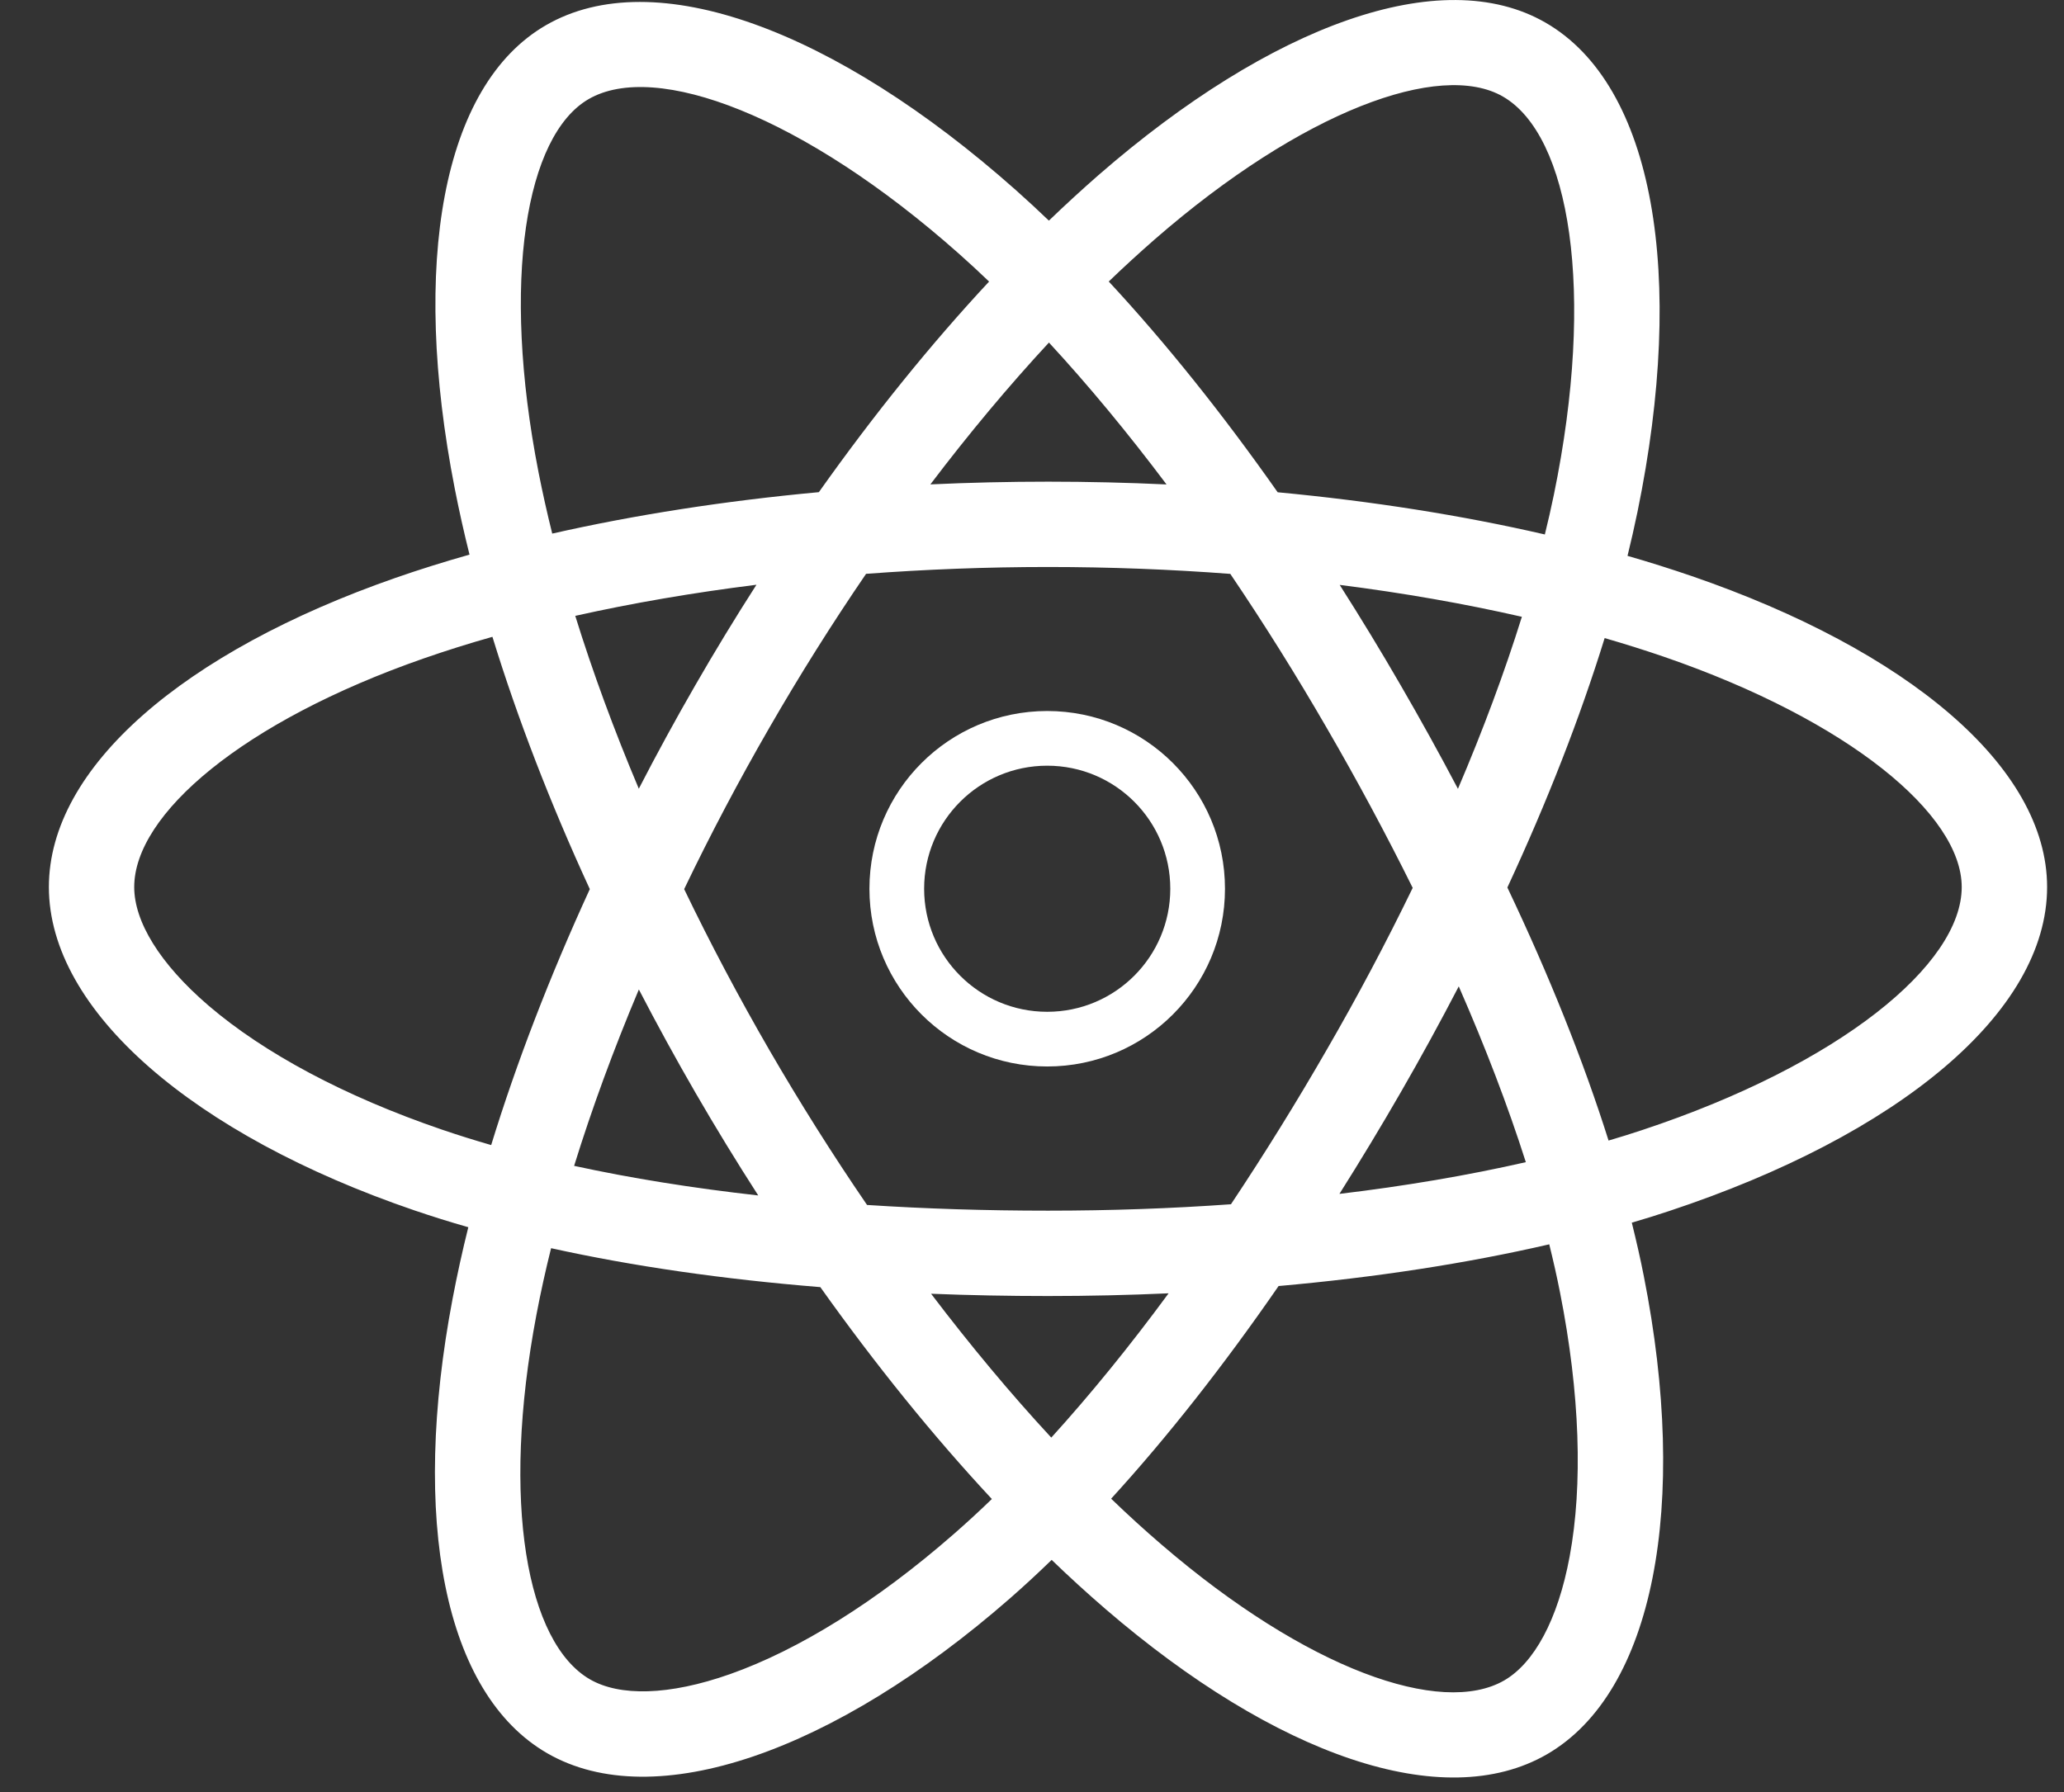 <svg width="38" height="33" viewBox="0 0 38 33" fill="none" xmlns="http://www.w3.org/2000/svg">
<rect x="0" y="0" width="38" height="33" fill="#333333" stroke="none"/>
<path fill-rule="evenodd" clip-rule="evenodd" d="M29.964 10.236C30.362 10.35 30.756 10.475 31.148 10.609C35.121 11.977 37.689 14.12 37.689 16.335C37.689 18.645 34.945 20.905 30.727 22.302C30.505 22.376 30.276 22.447 30.043 22.515C30.126 22.85 30.201 23.178 30.264 23.499C31.097 27.705 30.456 31.161 28.482 32.304C26.572 33.41 23.483 32.323 20.357 29.633C20.017 29.34 19.685 29.037 19.362 28.725C19.106 28.973 18.85 29.21 18.595 29.433C15.367 32.255 12.052 33.425 10.076 32.286C8.164 31.183 7.563 27.965 8.333 23.913C8.417 23.473 8.513 23.035 8.622 22.599C8.288 22.504 7.956 22.4 7.627 22.288C3.57 20.902 0.9 18.615 0.9 16.335C0.9 14.127 3.387 11.999 7.282 10.641C7.718 10.489 8.173 10.347 8.644 10.213C8.543 9.809 8.452 9.403 8.372 8.995C7.565 4.87 8.133 1.575 10.05 0.465C12.05 -0.693 15.38 0.55 18.702 3.5C18.909 3.684 19.112 3.872 19.311 4.063C19.61 3.775 19.915 3.495 20.227 3.222C23.398 0.464 26.536 -0.69 28.455 0.417C30.457 1.571 31.043 5.076 30.147 9.428C30.091 9.698 30.03 9.968 29.964 10.236ZM29.615 21.003C29.826 20.941 30.032 20.877 30.233 20.81H30.233C33.875 19.604 36.117 17.757 36.117 16.335C36.117 15 34.041 13.267 30.637 12.095C30.285 11.974 29.919 11.859 29.543 11.75C29.09 13.215 28.486 14.762 27.752 16.343C28.521 17.962 29.15 19.529 29.615 21.003ZM28.899 28.66C29.143 27.345 29.09 25.664 28.722 23.804C28.665 23.514 28.598 23.217 28.523 22.914C26.999 23.266 25.319 23.524 23.54 23.682C22.529 25.146 21.493 26.464 20.457 27.598C20.766 27.896 21.075 28.178 21.382 28.441C24.056 30.742 26.535 31.615 27.695 30.944C28.239 30.628 28.68 29.841 28.899 28.66ZM10.862 30.925C11.407 31.239 12.309 31.228 13.442 30.828H13.442C14.703 30.382 16.133 29.497 17.56 28.249C17.799 28.04 18.033 27.825 18.261 27.604C17.187 26.451 16.121 25.134 15.103 23.702C13.32 23.558 11.652 23.318 10.146 22.985C10.045 23.389 9.955 23.796 9.877 24.206C9.219 27.672 9.701 30.255 10.862 30.925ZM3.844 18.522C4.86 19.391 6.341 20.188 8.135 20.801C8.436 20.904 8.738 20.998 9.043 21.086C9.508 19.571 10.121 17.98 10.859 16.373C10.13 14.79 9.526 13.224 9.066 11.727C8.64 11.847 8.218 11.98 7.8 12.125C4.468 13.287 2.471 14.995 2.471 16.335C2.471 16.965 2.932 17.74 3.844 18.522ZM10.837 1.825C9.682 2.494 9.223 5.159 9.914 8.693V8.693C9.989 9.072 10.073 9.45 10.167 9.826C11.69 9.481 13.346 9.223 15.076 9.063C16.085 7.639 17.141 6.332 18.21 5.185C18.026 5.008 17.841 4.838 17.658 4.675C14.79 2.128 12.068 1.112 10.837 1.825ZM24.665 10.771C25.051 11.377 25.424 11.99 25.783 12.611C26.149 13.242 26.502 13.88 26.842 14.526C27.307 13.436 27.702 12.374 28.019 11.358C26.963 11.117 25.839 10.919 24.665 10.771ZM21.477 8.921C20.763 7.97 20.037 7.093 19.312 6.308C18.576 7.102 17.843 7.978 17.129 8.92C18.577 8.853 20.028 8.853 21.477 8.921ZM11.761 14.524C12.092 13.882 12.438 13.248 12.799 12.622C13.16 11.995 13.536 11.377 13.927 10.768C12.761 10.914 11.641 11.106 10.591 11.341C10.911 12.372 11.303 13.439 11.761 14.524ZM10.57 21.469C11.619 21.697 12.755 21.879 13.96 22.014C13.56 21.393 13.175 20.763 12.805 20.124C12.443 19.498 12.095 18.863 11.762 18.221C11.295 19.329 10.895 20.42 10.57 21.469ZM17.142 23.824C17.868 24.78 18.61 25.669 19.355 26.473C20.075 25.68 20.799 24.79 21.515 23.816C20.786 23.849 20.044 23.866 19.294 23.866C18.564 23.866 17.846 23.852 17.142 23.824ZM28.092 21.401C27.763 20.369 27.348 19.285 26.857 18.164C26.515 18.822 26.16 19.472 25.79 20.113C25.426 20.745 25.049 21.369 24.66 21.985C25.874 21.84 27.025 21.644 28.092 21.401ZM22.663 22.176C23.282 21.246 23.871 20.296 24.428 19.328H24.428C24.991 18.355 25.518 17.361 26.009 16.35C25.513 15.35 24.984 14.365 24.423 13.399C23.866 12.435 23.275 11.491 22.651 10.568C21.557 10.485 20.434 10.441 19.294 10.441C18.16 10.441 17.039 10.485 15.945 10.567C15.314 11.491 14.719 12.438 14.161 13.407V13.407C13.602 14.376 13.08 15.365 12.596 16.373C13.081 17.38 13.605 18.369 14.165 19.337C14.729 20.31 15.328 21.261 15.963 22.189C17.036 22.259 18.15 22.294 19.294 22.294C20.444 22.294 21.572 22.254 22.663 22.176ZM28.608 9.111C29.381 5.354 28.902 2.489 27.67 1.778C26.514 1.111 23.975 2.044 21.259 4.408C20.971 4.66 20.689 4.918 20.413 5.184C21.465 6.317 22.512 7.626 23.523 9.065C25.258 9.228 26.916 9.49 28.442 9.842C28.502 9.6 28.557 9.356 28.608 9.111Z" fill="white"/>
<path fill-rule="evenodd" clip-rule="evenodd" d="M19.28 19.639C21.088 19.639 22.553 18.174 22.553 16.366C22.553 14.558 21.088 13.093 19.28 13.093C17.472 13.093 16.007 14.558 16.007 16.366C16.007 18.174 17.472 19.639 19.28 19.639ZM19.28 18.632C20.532 18.632 21.546 17.617 21.546 16.366C21.546 15.114 20.532 14.1 19.28 14.1C18.029 14.1 17.014 15.114 17.014 16.366C17.014 17.617 18.029 18.632 19.28 18.632Z" fill="white"/>
</svg>
